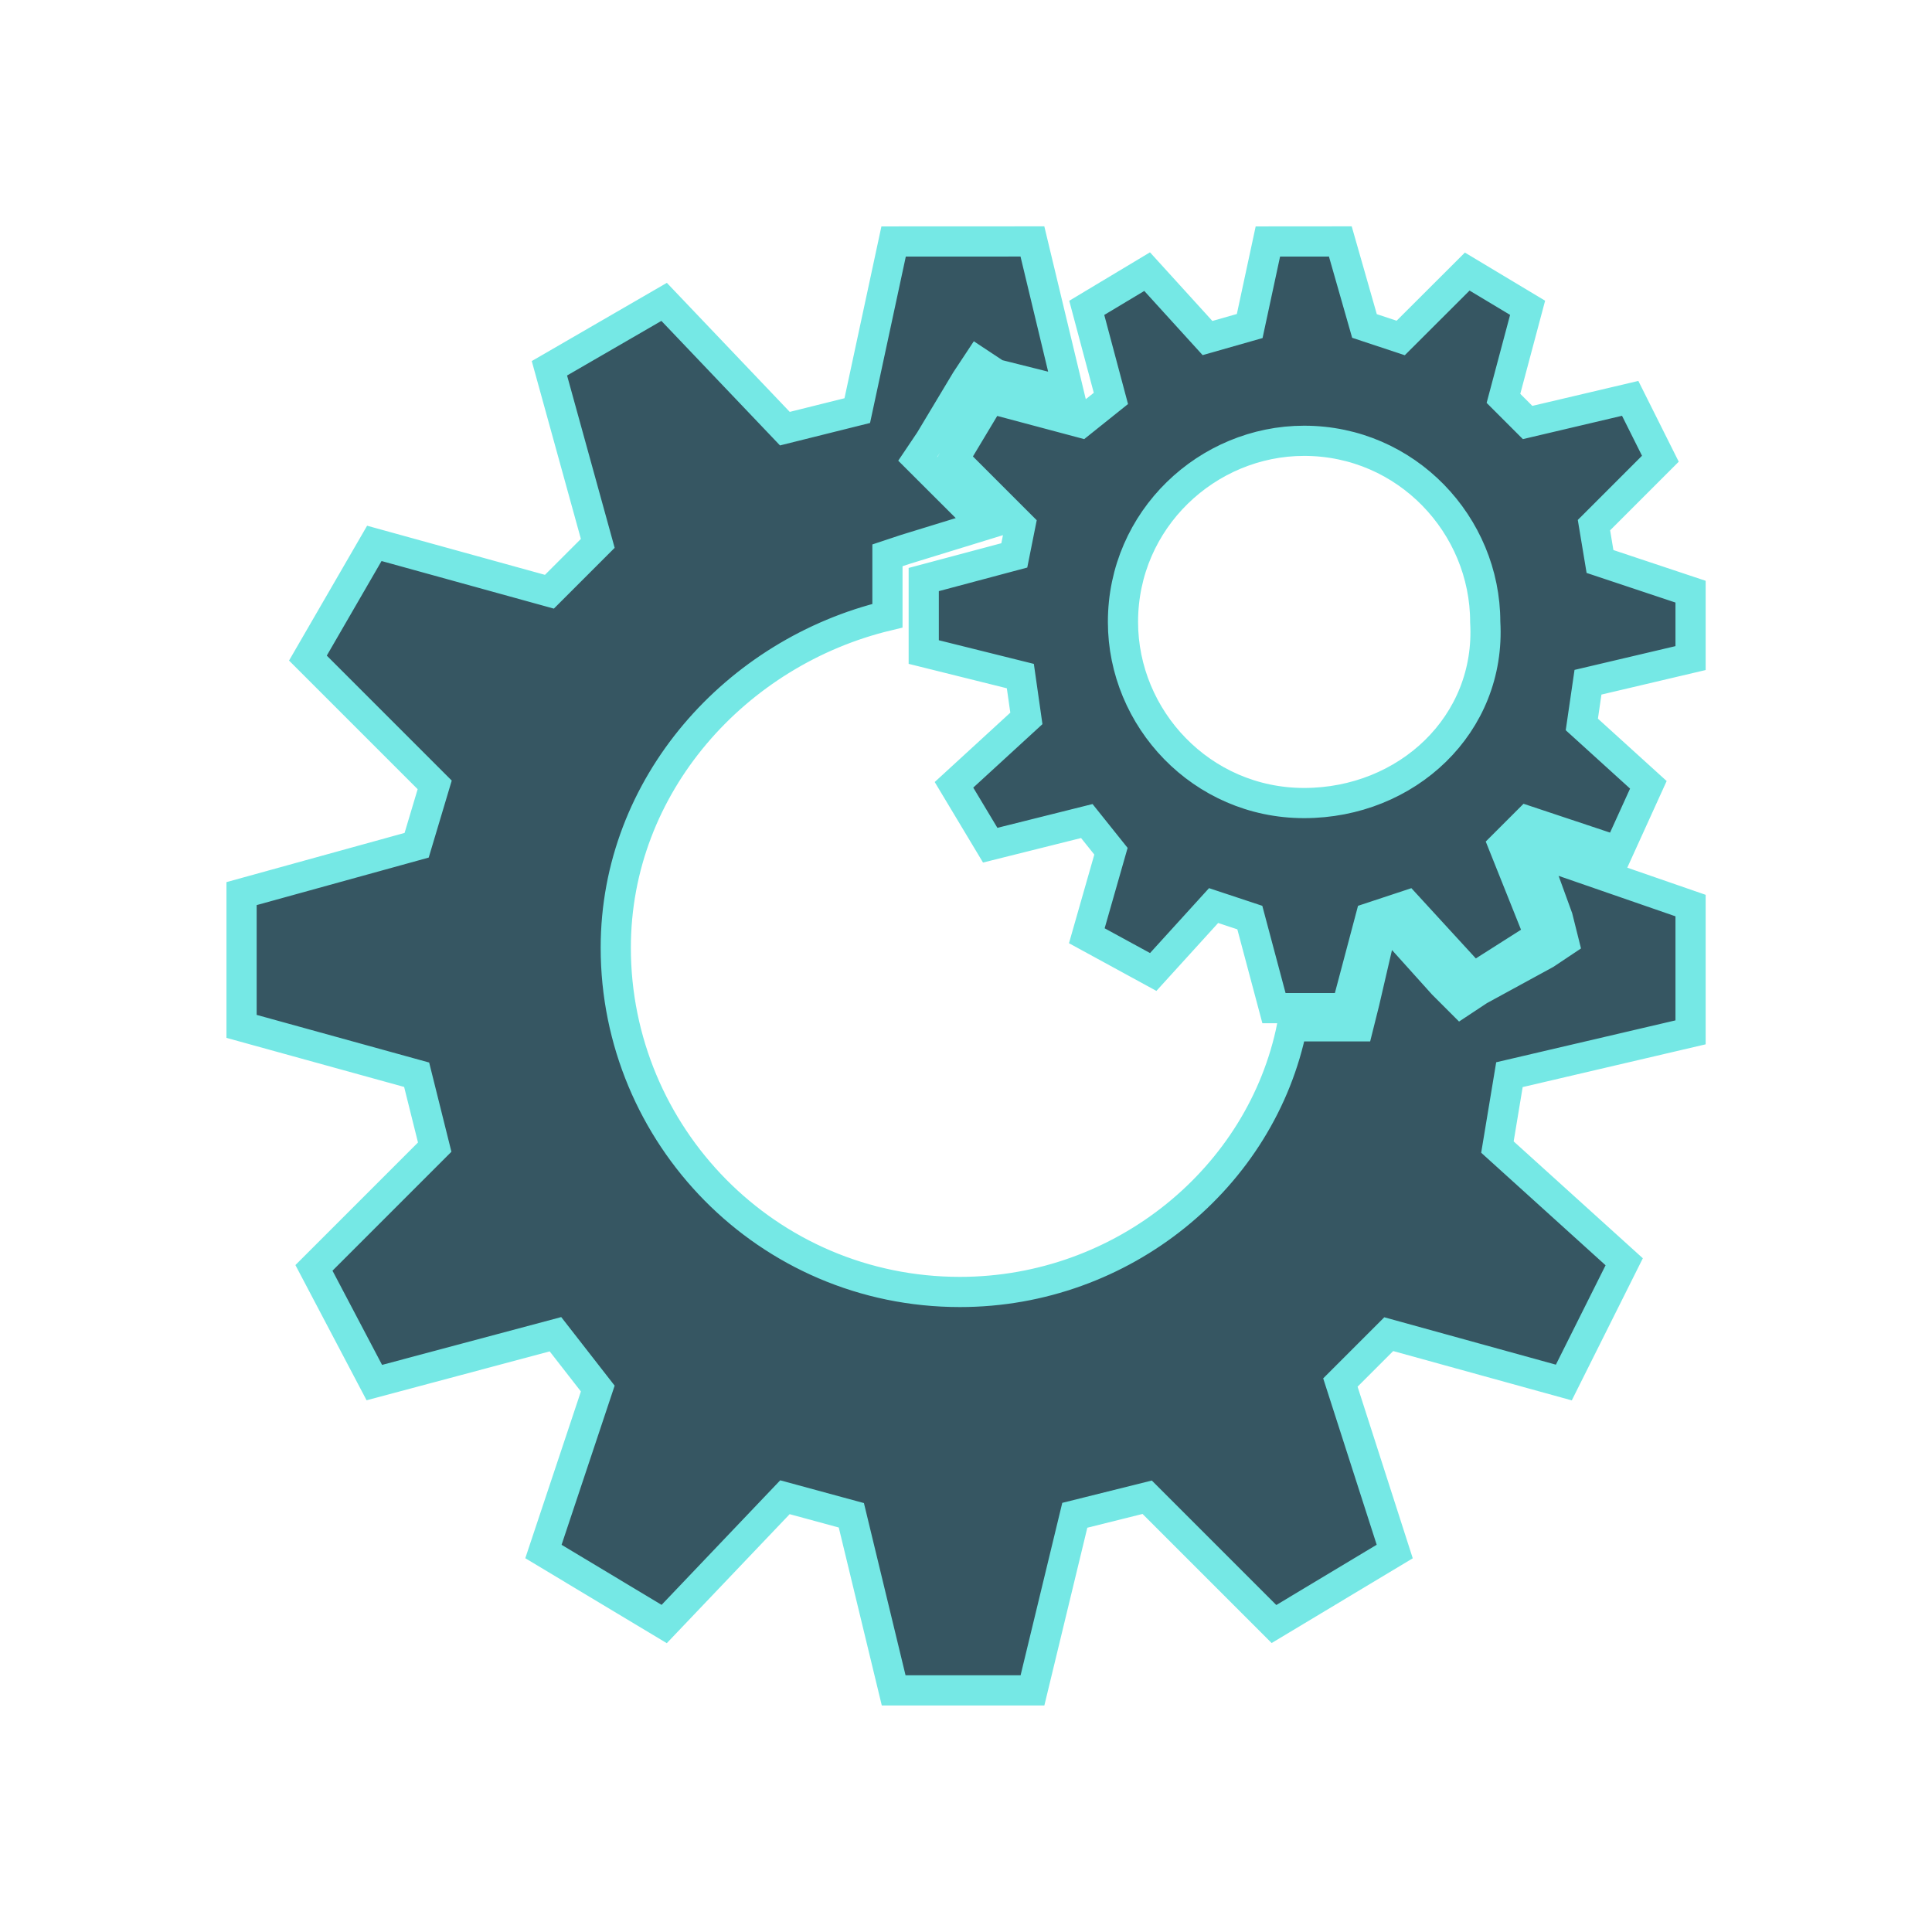 <svg xmlns="http://www.w3.org/2000/svg" xmlns:xlink="http://www.w3.org/1999/xlink" viewBox="0,0,256,256" width="32px" height="32px" fill-rule="nonzero"><g fill="#365662" fill-rule="nonzero" stroke="#75E8E5" stroke-width="0.5" stroke-linecap="butt" stroke-linejoin="miter" stroke-miterlimit="10" stroke-dasharray="" stroke-dashoffset="0" font-family="none" font-weight="none" font-size="none" text-anchor="none" style="mix-blend-mode: normal"><g transform="scale(8,8)"><path d="M14.801,4l-0.602,2.801l-1.199,0.299l-2,-2.1l-1.9,1.1l0.801,2.9l-0.801,0.801l-2.9,-0.801l-1.1,1.9l2.1,2.1l-0.299,1l-2.9,0.801v2.199l2.9,0.801l0.299,1.199l-2,2l1,1.9l3,-0.801l0.701,0.9l-0.9,2.699l2,1.201l2,-2.1l1.1,0.299l0.701,2.9h2.299l0.701,-2.9l1.199,-0.299l2.1,2.1l2,-1.201l-0.9,-2.799l0.801,-0.801l2.9,0.801l1,-2l-2.1,-1.9l0.199,-1.199l3,-0.701v-2.1l-2.6,-0.9l0.4,1.1l0.1,0.4l-0.301,0.201l-1.1,0.6l-0.301,0.199l-0.299,-0.299l-0.9,-1h-0.1l-0.301,1.299l-0.1,0.4h-0.4h-0.699c-0.5,2.5 -2.8,4.4 -5.5,4.4c-3.2,0 -5.701,-2.601 -5.701,-5.701c0,-2.7 2,-4.9 4.5,-5.5v-0.699v-0.301l0.301,-0.1l1.301,-0.4l-0.9,-0.898l-0.201,-0.201l0.201,-0.299l0.6,-1l0.199,-0.301l0.301,0.199l1.199,0.301l-0.6,-2.5zM21,4l-0.301,1.4l-0.699,0.199l-1,-1.1l-1,0.6l0.4,1.5l-0.5,0.4l-1.5,-0.4l-0.6,1l1.1,1.1l-0.1,0.5l-1.5,0.4v1.201l1.6,0.398l0.1,0.701l-1.199,1.1l0.6,1l1.6,-0.4l0.4,0.5l-0.4,1.4l1.1,0.6l1,-1.1l0.6,0.199l0.4,1.5h1.201l0.398,-1.5l0.602,-0.199l1.1,1.199l1.1,-0.699l-0.6,-1.5l0.4,-0.4l1.5,0.5l0.5,-1.1l-1.102,-1l0.102,-0.699l1.699,-0.4v-1.1l-1.5,-0.5l-0.1,-0.602l1.1,-1.1l-0.5,-1l-1.699,0.4l-0.4,-0.4l0.4,-1.5l-1,-0.6l-1.102,1.1l-0.6,-0.199l-0.4,-1.4zM21.6,7.301c1.7,0 3,1.4 3,3c0.1,1.7 -1.3,3 -3,3c-1.7,0 -3,-1.4 -3,-3c0,-1.7 1.4,-3 3,-3z"></path></g></g></svg>